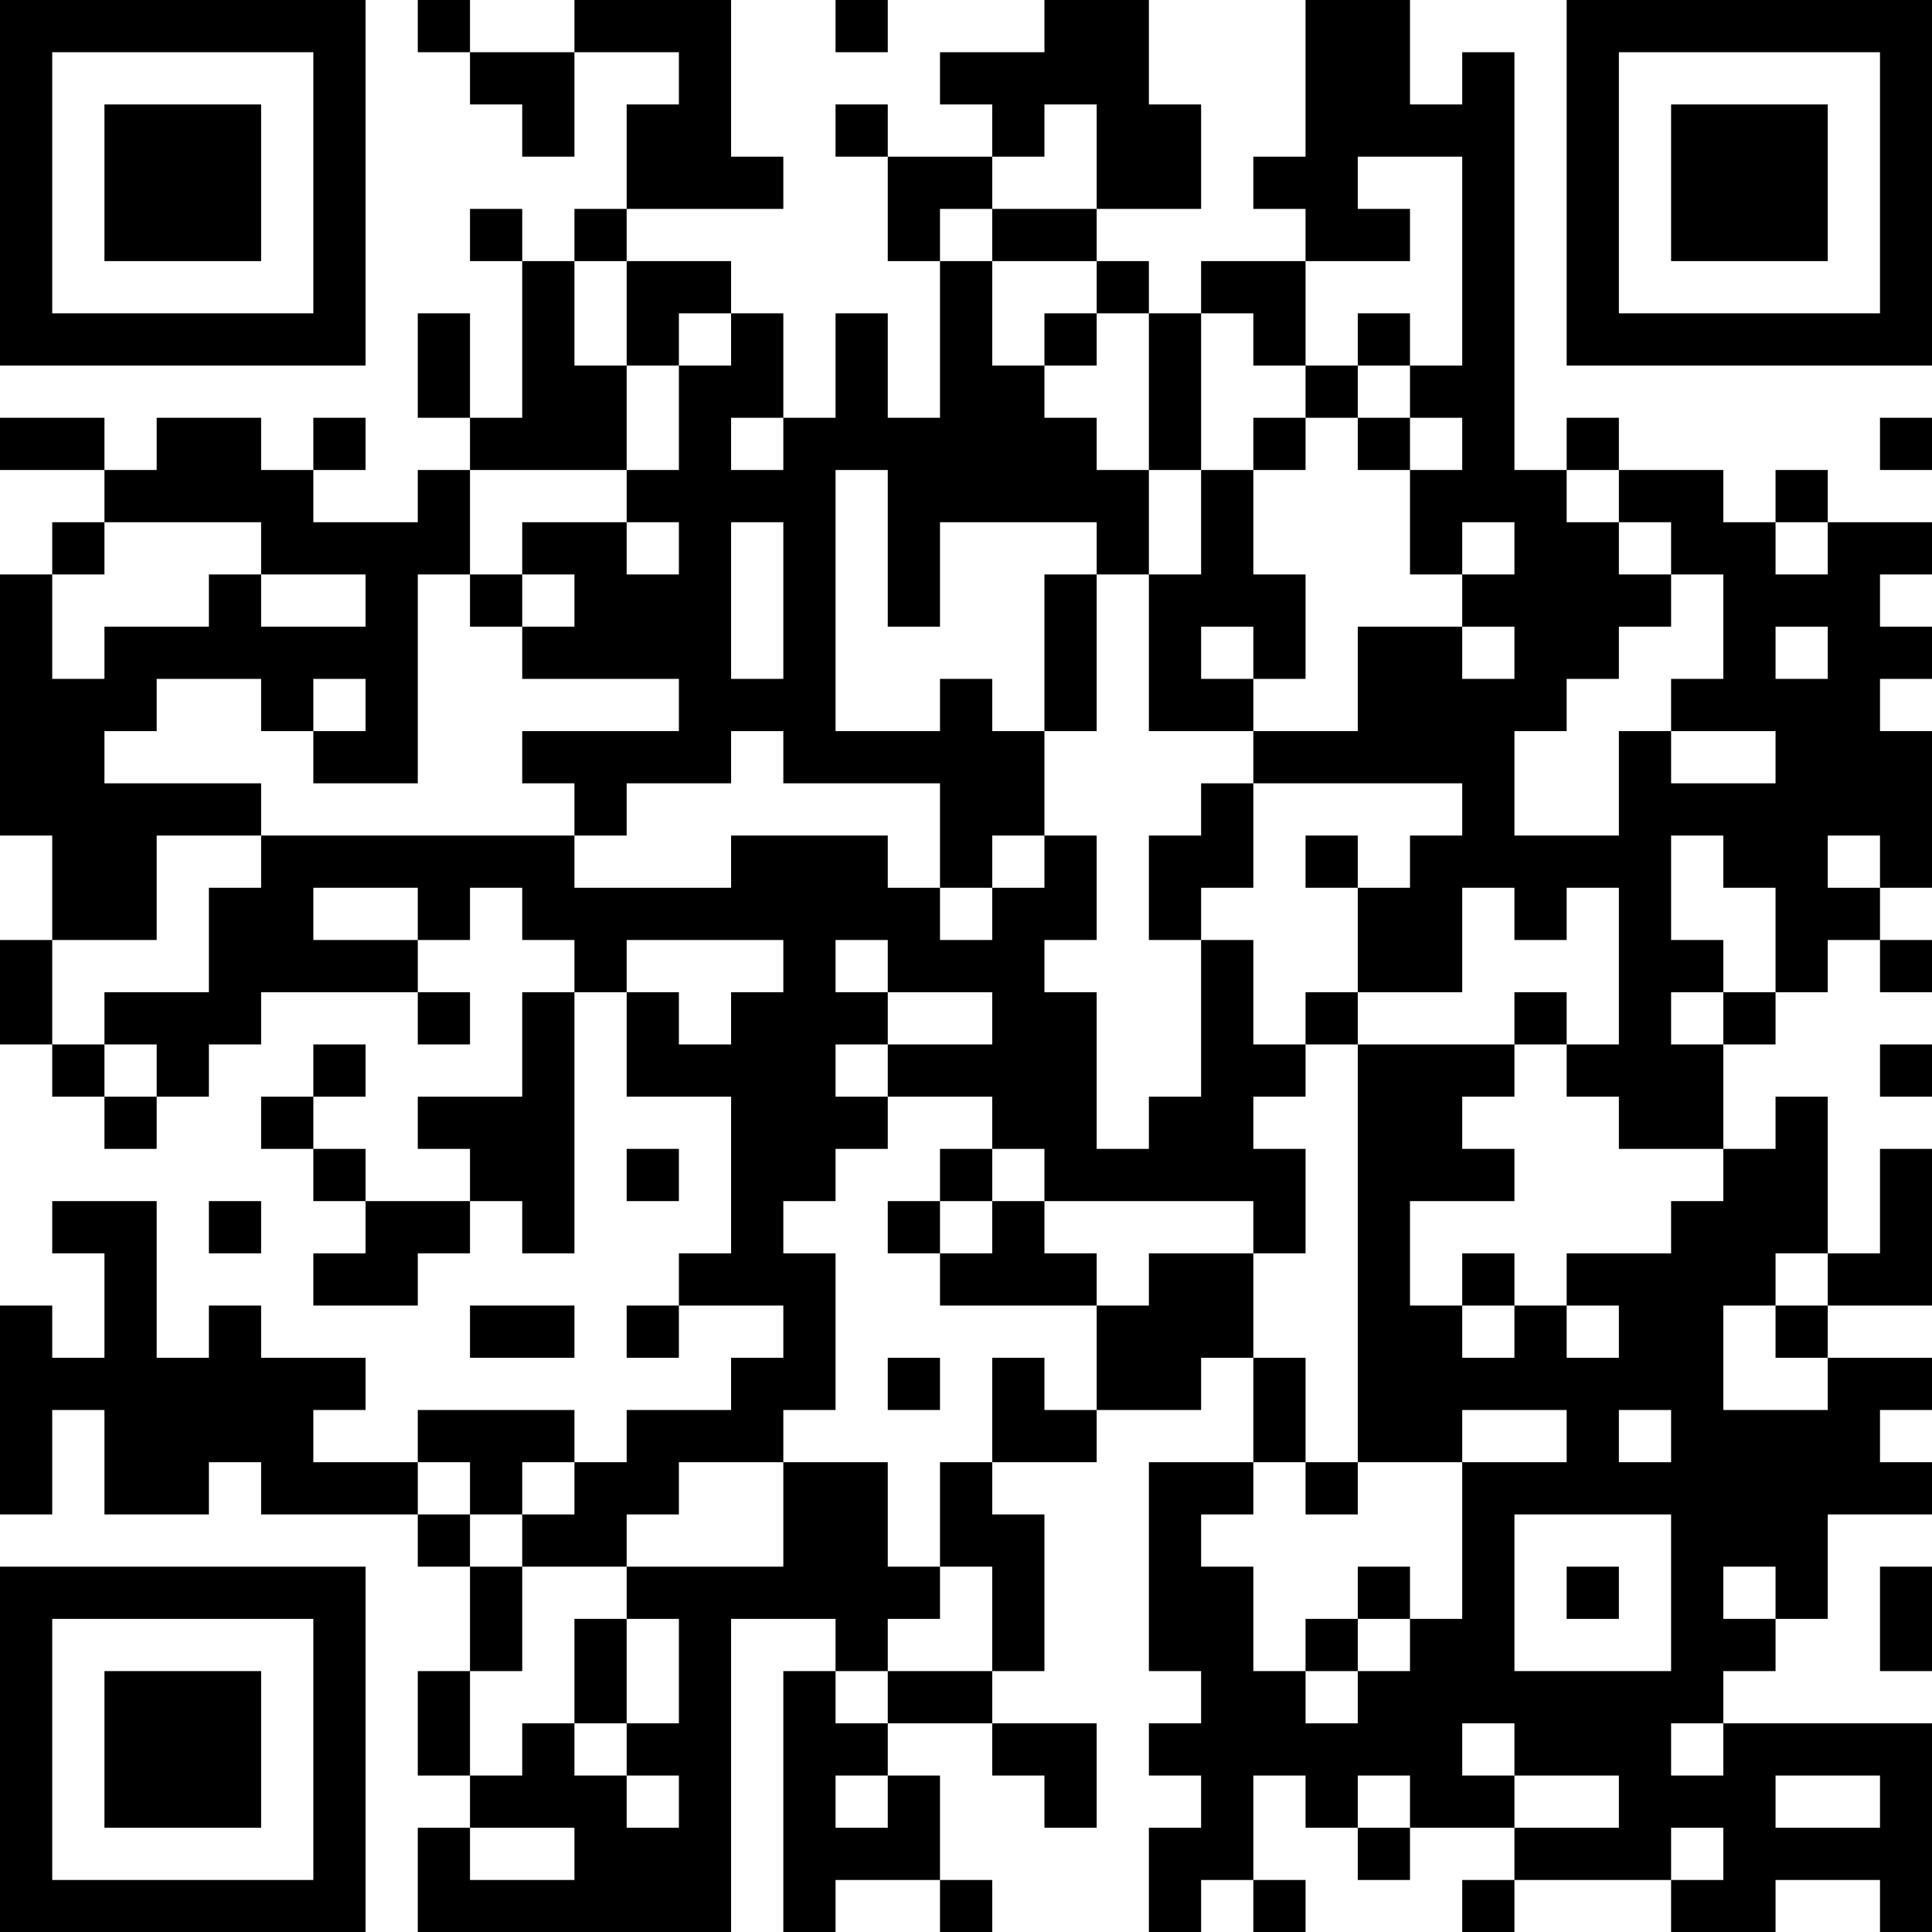 <?xml version="1.0" encoding="UTF-8"?>
<svg xmlns="http://www.w3.org/2000/svg" version="1.1" width="100" height="100" viewBox="0 0 100 100"><rect x="0" y="0" width="100" height="100" fill="#ffffff"/><g transform="scale(2.703)"><g transform="translate(0,0)"><path fill-rule="evenodd" d="M8 0L8 1L9 1L9 2L10 2L10 3L11 3L11 1L13 1L13 2L12 2L12 4L11 4L11 5L10 5L10 4L9 4L9 5L10 5L10 8L9 8L9 6L8 6L8 8L9 8L9 9L8 9L8 10L6 10L6 9L7 9L7 8L6 8L6 9L5 9L5 8L3 8L3 9L2 9L2 8L0 8L0 9L2 9L2 10L1 10L1 11L0 11L0 16L1 16L1 18L0 18L0 20L1 20L1 21L2 21L2 22L3 22L3 21L4 21L4 20L5 20L5 19L8 19L8 20L9 20L9 19L8 19L8 18L9 18L9 17L10 17L10 18L11 18L11 19L10 19L10 21L8 21L8 22L9 22L9 23L7 23L7 22L6 22L6 21L7 21L7 20L6 20L6 21L5 21L5 22L6 22L6 23L7 23L7 24L6 24L6 25L8 25L8 24L9 24L9 23L10 23L10 24L11 24L11 19L12 19L12 21L14 21L14 24L13 24L13 25L12 25L12 26L13 26L13 25L15 25L15 26L14 26L14 27L12 27L12 28L11 28L11 27L8 27L8 28L6 28L6 27L7 27L7 26L5 26L5 25L4 25L4 26L3 26L3 23L1 23L1 24L2 24L2 26L1 26L1 25L0 25L0 29L1 29L1 27L2 27L2 29L4 29L4 28L5 28L5 29L8 29L8 30L9 30L9 32L8 32L8 34L9 34L9 35L8 35L8 37L14 37L14 31L16 31L16 32L15 32L15 37L16 37L16 36L18 36L18 37L19 37L19 36L18 36L18 34L17 34L17 33L19 33L19 34L20 34L20 35L21 35L21 33L19 33L19 32L20 32L20 29L19 29L19 28L21 28L21 27L23 27L23 26L24 26L24 28L22 28L22 32L23 32L23 33L22 33L22 34L23 34L23 35L22 35L22 37L23 37L23 36L24 36L24 37L25 37L25 36L24 36L24 34L25 34L25 35L26 35L26 36L27 36L27 35L29 35L29 36L28 36L28 37L29 37L29 36L32 36L32 37L34 37L34 36L36 36L36 37L37 37L37 33L33 33L33 32L34 32L34 31L35 31L35 29L37 29L37 28L36 28L36 27L37 27L37 26L35 26L35 25L37 25L37 22L36 22L36 24L35 24L35 21L34 21L34 22L33 22L33 20L34 20L34 19L35 19L35 18L36 18L36 19L37 19L37 18L36 18L36 17L37 17L37 14L36 14L36 13L37 13L37 12L36 12L36 11L37 11L37 10L35 10L35 9L34 9L34 10L33 10L33 9L31 9L31 8L30 8L30 9L29 9L29 1L28 1L28 2L27 2L27 0L25 0L25 3L24 3L24 4L25 4L25 5L23 5L23 6L22 6L22 5L21 5L21 4L23 4L23 2L22 2L22 0L20 0L20 1L18 1L18 2L19 2L19 3L17 3L17 2L16 2L16 3L17 3L17 5L18 5L18 8L17 8L17 6L16 6L16 8L15 8L15 6L14 6L14 5L12 5L12 4L15 4L15 3L14 3L14 0L11 0L11 1L9 1L9 0ZM16 0L16 1L17 1L17 0ZM20 2L20 3L19 3L19 4L18 4L18 5L19 5L19 7L20 7L20 8L21 8L21 9L22 9L22 11L21 11L21 10L18 10L18 12L17 12L17 9L16 9L16 14L18 14L18 13L19 13L19 14L20 14L20 16L19 16L19 17L18 17L18 15L15 15L15 14L14 14L14 15L12 15L12 16L11 16L11 15L10 15L10 14L13 14L13 13L10 13L10 12L11 12L11 11L10 11L10 10L12 10L12 11L13 11L13 10L12 10L12 9L13 9L13 7L14 7L14 6L13 6L13 7L12 7L12 5L11 5L11 7L12 7L12 9L9 9L9 11L8 11L8 15L6 15L6 14L7 14L7 13L6 13L6 14L5 14L5 13L3 13L3 14L2 14L2 15L5 15L5 16L3 16L3 18L1 18L1 20L2 20L2 21L3 21L3 20L2 20L2 19L4 19L4 17L5 17L5 16L11 16L11 17L14 17L14 16L17 16L17 17L18 17L18 18L19 18L19 17L20 17L20 16L21 16L21 18L20 18L20 19L21 19L21 22L22 22L22 21L23 21L23 18L24 18L24 20L25 20L25 21L24 21L24 22L25 22L25 24L24 24L24 23L20 23L20 22L19 22L19 21L17 21L17 20L19 20L19 19L17 19L17 18L16 18L16 19L17 19L17 20L16 20L16 21L17 21L17 22L16 22L16 23L15 23L15 24L16 24L16 27L15 27L15 28L13 28L13 29L12 29L12 30L10 30L10 29L11 29L11 28L10 28L10 29L9 29L9 28L8 28L8 29L9 29L9 30L10 30L10 32L9 32L9 34L10 34L10 33L11 33L11 34L12 34L12 35L13 35L13 34L12 34L12 33L13 33L13 31L12 31L12 30L15 30L15 28L17 28L17 30L18 30L18 31L17 31L17 32L16 32L16 33L17 33L17 32L19 32L19 30L18 30L18 28L19 28L19 26L20 26L20 27L21 27L21 25L22 25L22 24L24 24L24 26L25 26L25 28L24 28L24 29L23 29L23 30L24 30L24 32L25 32L25 33L26 33L26 32L27 32L27 31L28 31L28 28L30 28L30 27L28 27L28 28L26 28L26 20L29 20L29 21L28 21L28 22L29 22L29 23L27 23L27 25L28 25L28 26L29 26L29 25L30 25L30 26L31 26L31 25L30 25L30 24L32 24L32 23L33 23L33 22L31 22L31 21L30 21L30 20L31 20L31 17L30 17L30 18L29 18L29 17L28 17L28 19L26 19L26 17L27 17L27 16L28 16L28 15L24 15L24 14L26 14L26 12L28 12L28 13L29 13L29 12L28 12L28 11L29 11L29 10L28 10L28 11L27 11L27 9L28 9L28 8L27 8L27 7L28 7L28 3L26 3L26 4L27 4L27 5L25 5L25 7L24 7L24 6L23 6L23 9L22 9L22 6L21 6L21 5L19 5L19 4L21 4L21 2ZM20 6L20 7L21 7L21 6ZM26 6L26 7L25 7L25 8L24 8L24 9L23 9L23 11L22 11L22 14L24 14L24 13L25 13L25 11L24 11L24 9L25 9L25 8L26 8L26 9L27 9L27 8L26 8L26 7L27 7L27 6ZM14 8L14 9L15 9L15 8ZM36 8L36 9L37 9L37 8ZM30 9L30 10L31 10L31 11L32 11L32 12L31 12L31 13L30 13L30 14L29 14L29 16L31 16L31 14L32 14L32 15L34 15L34 14L32 14L32 13L33 13L33 11L32 11L32 10L31 10L31 9ZM2 10L2 11L1 11L1 13L2 13L2 12L4 12L4 11L5 11L5 12L7 12L7 11L5 11L5 10ZM14 10L14 13L15 13L15 10ZM34 10L34 11L35 11L35 10ZM9 11L9 12L10 12L10 11ZM20 11L20 14L21 14L21 11ZM23 12L23 13L24 13L24 12ZM34 12L34 13L35 13L35 12ZM23 15L23 16L22 16L22 18L23 18L23 17L24 17L24 15ZM25 16L25 17L26 17L26 16ZM32 16L32 18L33 18L33 19L32 19L32 20L33 20L33 19L34 19L34 17L33 17L33 16ZM35 16L35 17L36 17L36 16ZM6 17L6 18L8 18L8 17ZM12 18L12 19L13 19L13 20L14 20L14 19L15 19L15 18ZM25 19L25 20L26 20L26 19ZM29 19L29 20L30 20L30 19ZM36 20L36 21L37 21L37 20ZM12 22L12 23L13 23L13 22ZM18 22L18 23L17 23L17 24L18 24L18 25L21 25L21 24L20 24L20 23L19 23L19 22ZM4 23L4 24L5 24L5 23ZM18 23L18 24L19 24L19 23ZM28 24L28 25L29 25L29 24ZM34 24L34 25L33 25L33 27L35 27L35 26L34 26L34 25L35 25L35 24ZM9 25L9 26L11 26L11 25ZM17 26L17 27L18 27L18 26ZM31 27L31 28L32 28L32 27ZM25 28L25 29L26 29L26 28ZM29 29L29 32L32 32L32 29ZM26 30L26 31L25 31L25 32L26 32L26 31L27 31L27 30ZM30 30L30 31L31 31L31 30ZM33 30L33 31L34 31L34 30ZM36 30L36 32L37 32L37 30ZM11 31L11 33L12 33L12 31ZM28 33L28 34L29 34L29 35L31 35L31 34L29 34L29 33ZM32 33L32 34L33 34L33 33ZM16 34L16 35L17 35L17 34ZM26 34L26 35L27 35L27 34ZM34 34L34 35L36 35L36 34ZM9 35L9 36L11 36L11 35ZM32 35L32 36L33 36L33 35ZM0 0L0 7L7 7L7 0ZM1 1L1 6L6 6L6 1ZM2 2L2 5L5 5L5 2ZM30 0L30 7L37 7L37 0ZM31 1L31 6L36 6L36 1ZM32 2L32 5L35 5L35 2ZM0 30L0 37L7 37L7 30ZM1 31L1 36L6 36L6 31ZM2 32L2 35L5 35L5 32Z" fill="#000000"/></g></g></svg>
